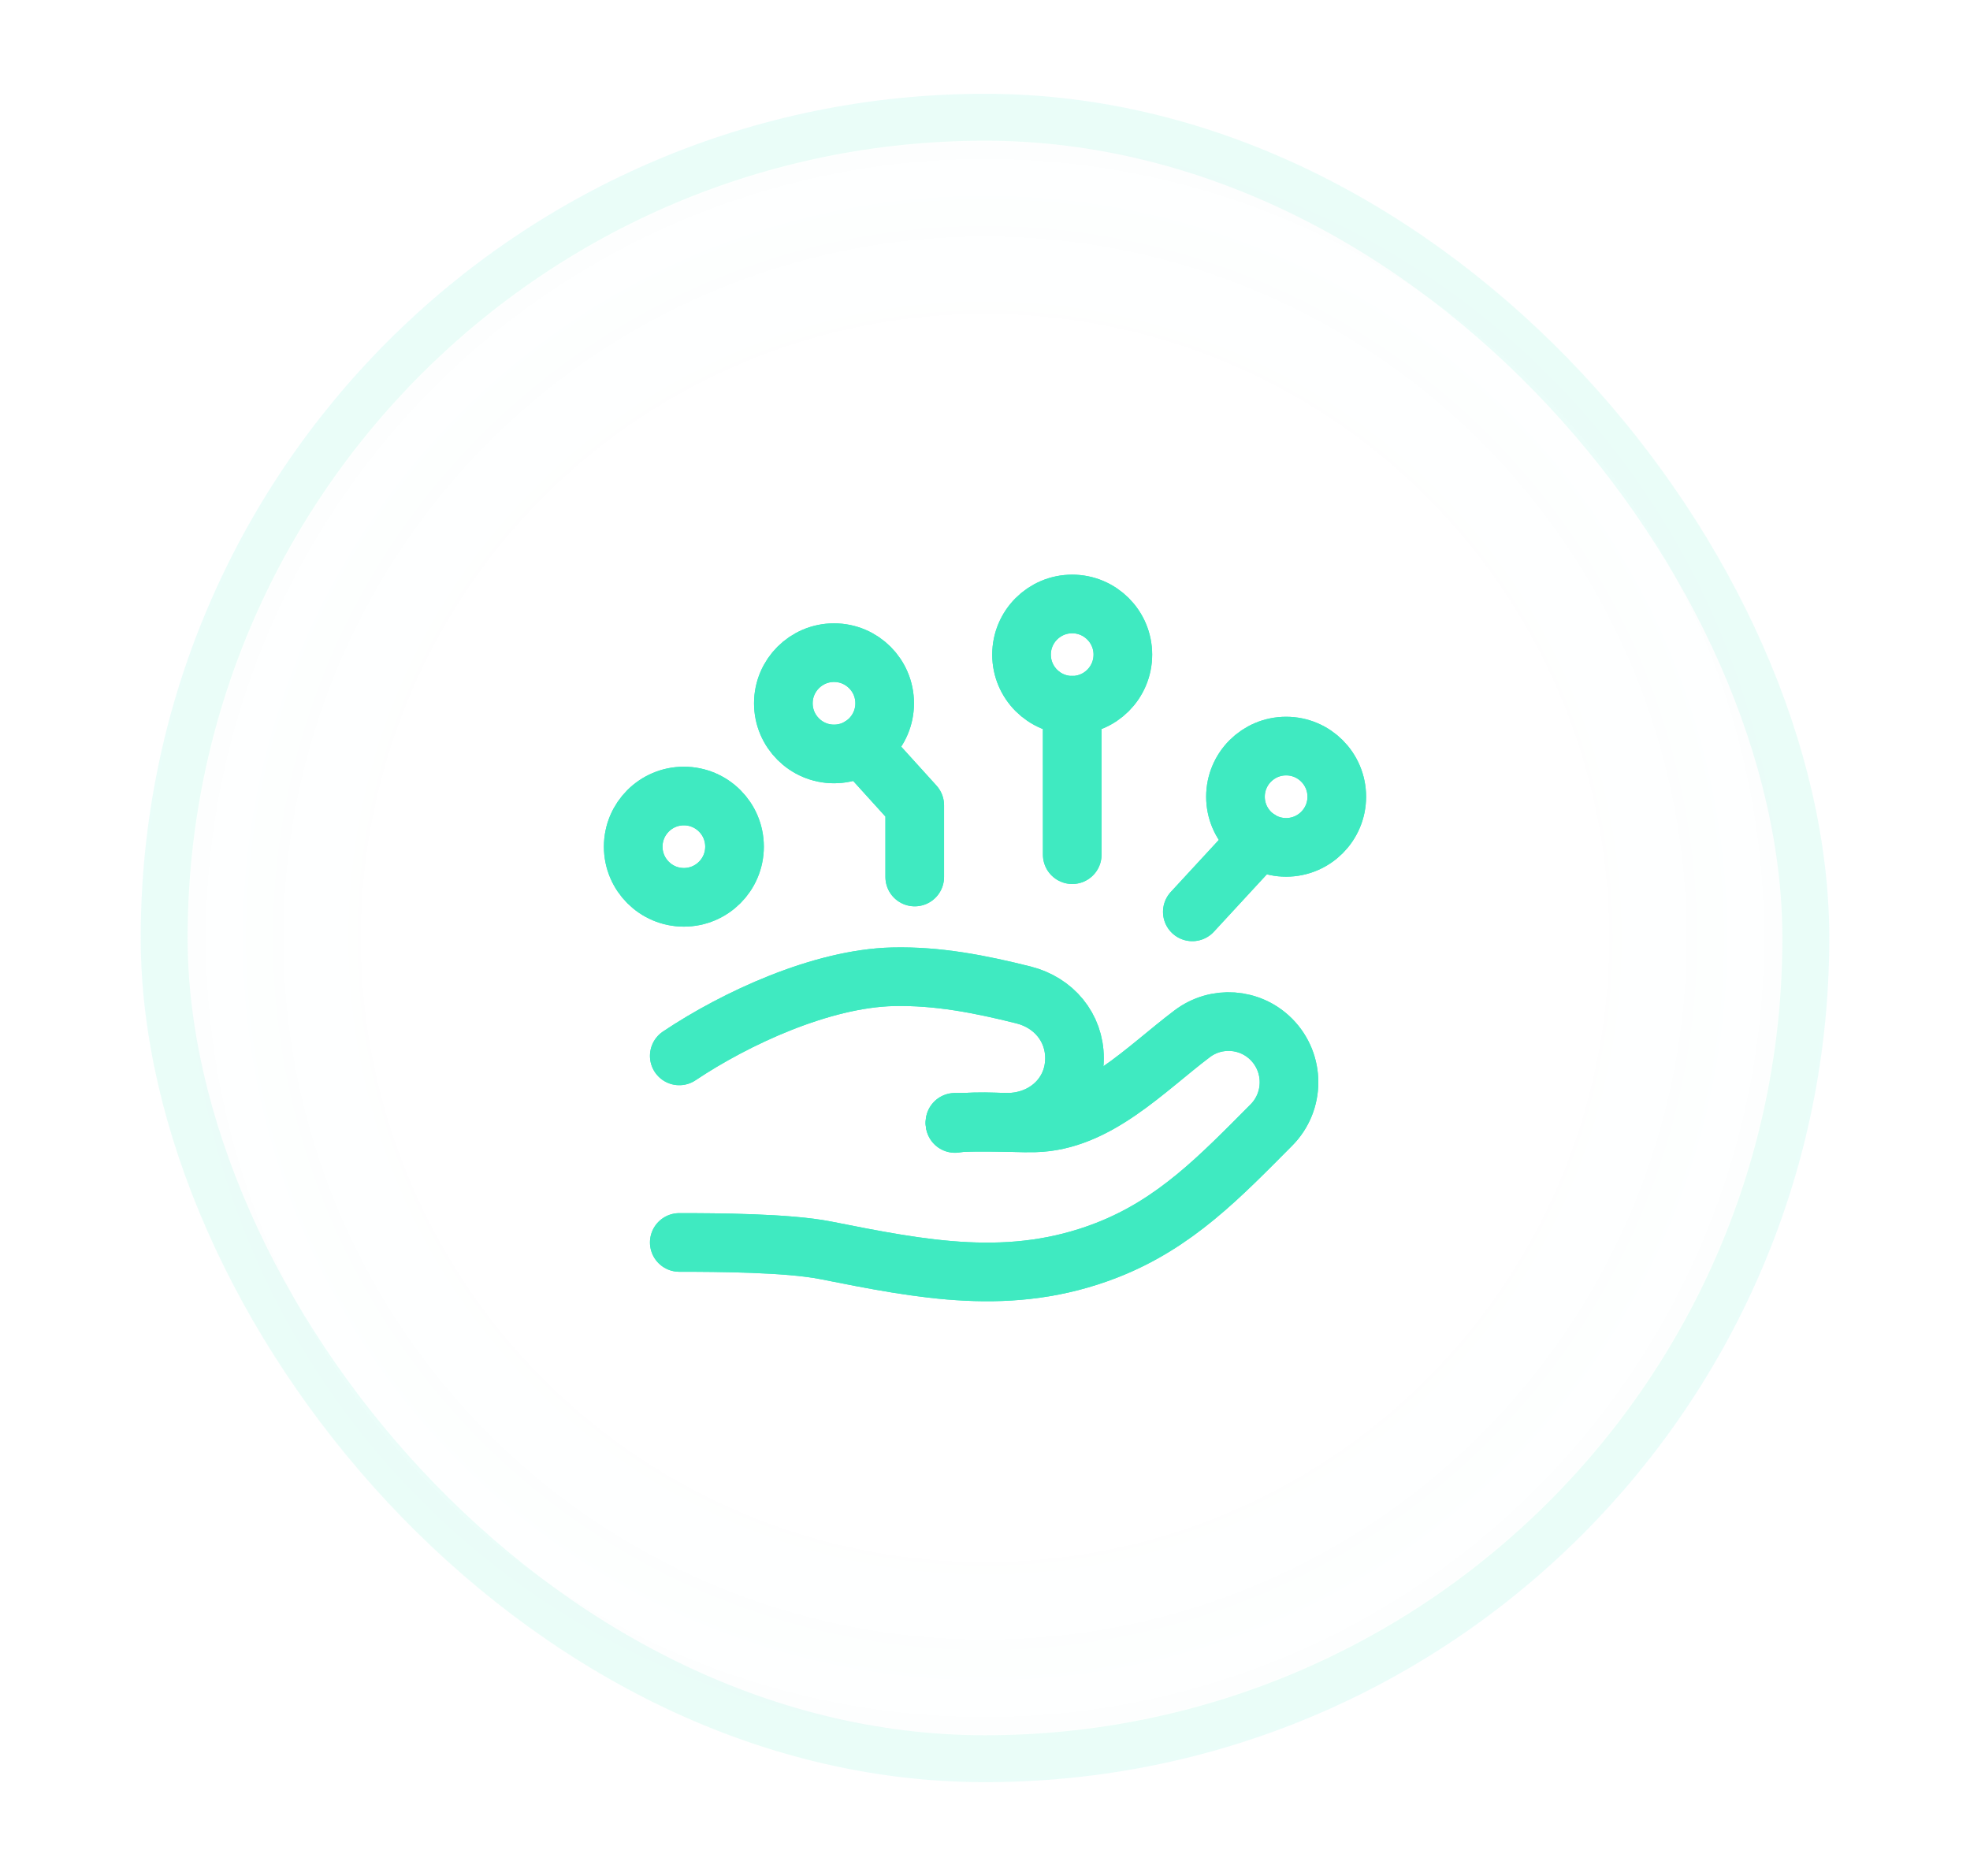 <svg width="42" height="40" viewBox="0 0 42 40" fill="none" xmlns="http://www.w3.org/2000/svg">
<g filter="url(#filter0_b_327_594)">
<rect x="3" y="2" width="36" height="36" rx="18" fill="#E2FFF8" fill-opacity="0.01"/>
<rect x="3" y="2" width="36" height="36" rx="18" fill="url(#paint0_radial_327_594)"/>
<rect x="3.5" y="2.5" width="35" height="35" rx="17.5" stroke="#3FEAC1" stroke-opacity="0.1"/>
</g>
<path fill-rule="evenodd" clip-rule="evenodd" d="M26.34 16.988C26.34 17.584 26.823 18.068 27.42 18.068C28.016 18.068 28.5 17.584 28.5 16.988C28.5 16.392 28.016 15.908 27.42 15.908C26.823 15.908 26.34 16.392 26.34 16.988Z" stroke="#3FEAC1" stroke-width="1.25" stroke-linecap="round" stroke-linejoin="round"/>
<path fill-rule="evenodd" clip-rule="evenodd" d="M21.779 13.958C21.779 14.555 22.262 15.038 22.859 15.038C23.455 15.038 23.939 14.555 23.939 13.958C23.939 13.362 23.455 12.878 22.859 12.878C22.262 12.878 21.779 13.362 21.779 13.958Z" stroke="#3FEAC1" stroke-width="1.25" stroke-linecap="round" stroke-linejoin="round"/>
<path fill-rule="evenodd" clip-rule="evenodd" d="M18.861 14.996C18.861 15.592 18.378 16.076 17.781 16.076C17.185 16.076 16.701 15.592 16.701 14.996C16.701 14.4 17.185 13.916 17.781 13.916C18.378 13.916 18.861 14.4 18.861 14.996Z" stroke="#3FEAC1" stroke-width="1.25" stroke-linecap="round" stroke-linejoin="round"/>
<path fill-rule="evenodd" clip-rule="evenodd" d="M15.66 18.053C15.66 18.649 15.177 19.133 14.58 19.133C13.984 19.133 13.5 18.649 13.5 18.053C13.5 17.456 13.984 16.973 14.58 16.973C15.177 16.973 15.66 17.456 15.66 18.053Z" stroke="#3FEAC1" stroke-width="1.25" stroke-linecap="round" stroke-linejoin="round"/>
<path d="M19.502 18.7V17.17L18.359 15.908" stroke="#3FEAC1" stroke-width="1.25" stroke-linecap="round" stroke-linejoin="round"/>
<path d="M22.859 15.037L22.86 18.224" stroke="#3FEAC1" stroke-width="1.25" stroke-linecap="round" stroke-linejoin="round"/>
<path d="M25.42 19.443L26.844 17.9" stroke="#3FEAC1" stroke-width="1.25" stroke-linecap="round" stroke-linejoin="round"/>
<path d="M20.36 23.955C20.923 23.872 21.496 23.956 22.064 23.942C23.383 23.91 24.416 22.797 25.419 22.041C25.932 21.655 26.65 21.706 27.104 22.161C27.607 22.666 27.607 23.485 27.104 23.99C26.02 25.079 25.062 26.088 23.593 26.659C21.554 27.452 19.663 27.068 17.598 26.659C16.8 26.501 15.291 26.492 14.482 26.492" stroke="#3FEAC1" stroke-width="1.25" stroke-linecap="round" stroke-linejoin="round"/>
<path d="M20.359 23.93H21.472C22.267 23.93 22.908 23.358 22.908 22.564C22.908 21.904 22.462 21.376 21.822 21.215C20.905 20.985 19.99 20.804 19.034 20.827C17.517 20.864 15.684 21.709 14.482 22.514" stroke="#3FEAC1" stroke-width="1.25" stroke-linecap="round" stroke-linejoin="round"/>
<g filter="url(#filter1_f_327_594)">
<path fill-rule="evenodd" clip-rule="evenodd" d="M26.34 16.988C26.34 17.584 26.823 18.068 27.42 18.068C28.016 18.068 28.5 17.584 28.5 16.988C28.5 16.392 28.016 15.908 27.42 15.908C26.823 15.908 26.34 16.392 26.34 16.988Z" stroke="#3FEAC1" stroke-width="1.25" stroke-linecap="round" stroke-linejoin="round"/>
<path fill-rule="evenodd" clip-rule="evenodd" d="M21.779 13.958C21.779 14.555 22.262 15.038 22.859 15.038C23.455 15.038 23.939 14.555 23.939 13.958C23.939 13.362 23.455 12.878 22.859 12.878C22.262 12.878 21.779 13.362 21.779 13.958Z" stroke="#3FEAC1" stroke-width="1.25" stroke-linecap="round" stroke-linejoin="round"/>
<path fill-rule="evenodd" clip-rule="evenodd" d="M18.861 14.996C18.861 15.592 18.378 16.076 17.781 16.076C17.185 16.076 16.701 15.592 16.701 14.996C16.701 14.4 17.185 13.916 17.781 13.916C18.378 13.916 18.861 14.4 18.861 14.996Z" stroke="#3FEAC1" stroke-width="1.25" stroke-linecap="round" stroke-linejoin="round"/>
<path fill-rule="evenodd" clip-rule="evenodd" d="M15.66 18.053C15.66 18.649 15.177 19.133 14.58 19.133C13.984 19.133 13.5 18.649 13.5 18.053C13.5 17.456 13.984 16.973 14.58 16.973C15.177 16.973 15.66 17.456 15.66 18.053Z" stroke="#3FEAC1" stroke-width="1.25" stroke-linecap="round" stroke-linejoin="round"/>
<path d="M19.502 18.7V17.17L18.359 15.908" stroke="#3FEAC1" stroke-width="1.25" stroke-linecap="round" stroke-linejoin="round"/>
<path d="M22.859 15.037L22.86 18.224" stroke="#3FEAC1" stroke-width="1.25" stroke-linecap="round" stroke-linejoin="round"/>
<path d="M25.42 19.443L26.844 17.9" stroke="#3FEAC1" stroke-width="1.25" stroke-linecap="round" stroke-linejoin="round"/>
<path d="M20.36 23.955C20.923 23.872 21.496 23.956 22.064 23.942C23.383 23.91 24.416 22.797 25.419 22.041C25.932 21.655 26.65 21.706 27.104 22.161C27.607 22.666 27.607 23.485 27.104 23.99C26.02 25.079 25.062 26.088 23.593 26.659C21.554 27.452 19.663 27.068 17.598 26.659C16.8 26.501 15.291 26.492 14.482 26.492" stroke="#3FEAC1" stroke-width="1.25" stroke-linecap="round" stroke-linejoin="round"/>
<path d="M20.359 23.93H21.472C22.267 23.93 22.908 23.358 22.908 22.564C22.908 21.904 22.462 21.376 21.822 21.215C20.905 20.985 19.99 20.804 19.034 20.827C17.517 20.864 15.684 21.709 14.482 22.514" stroke="#3FEAC1" stroke-width="1.25" stroke-linecap="round" stroke-linejoin="round"/>
</g>
<defs>
<filter id="filter0_b_327_594" x="-147" y="-148" width="336" height="336" filterUnits="userSpaceOnUse" color-interpolation-filters="sRGB">
<feFlood flood-opacity="0" result="BackgroundImageFix"/>
<feGaussianBlur in="BackgroundImageFix" stdDeviation="75"/>
<feComposite in2="SourceAlpha" operator="in" result="effect1_backgroundBlur_327_594"/>
<feBlend mode="normal" in="SourceGraphic" in2="effect1_backgroundBlur_327_594" result="shape"/>
</filter>
<filter id="filter1_f_327_594" x="-1" y="-2" width="44" height="44" filterUnits="userSpaceOnUse" color-interpolation-filters="sRGB">
<feFlood flood-opacity="0" result="BackgroundImageFix"/>
<feBlend mode="normal" in="SourceGraphic" in2="BackgroundImageFix" result="shape"/>
<feGaussianBlur stdDeviation="6" result="effect1_foregroundBlur_327_594"/>
</filter>
<radialGradient id="paint0_radial_327_594" cx="0" cy="0" r="1" gradientUnits="userSpaceOnUse" gradientTransform="translate(21 20) rotate(45) scale(25.456)">
<stop offset="0.497" stop-color="#3FEAC1" stop-opacity="0"/>
<stop offset="1" stop-color="#3FEAC1" stop-opacity="0.03"/>
</radialGradient>
</defs>
</svg>
